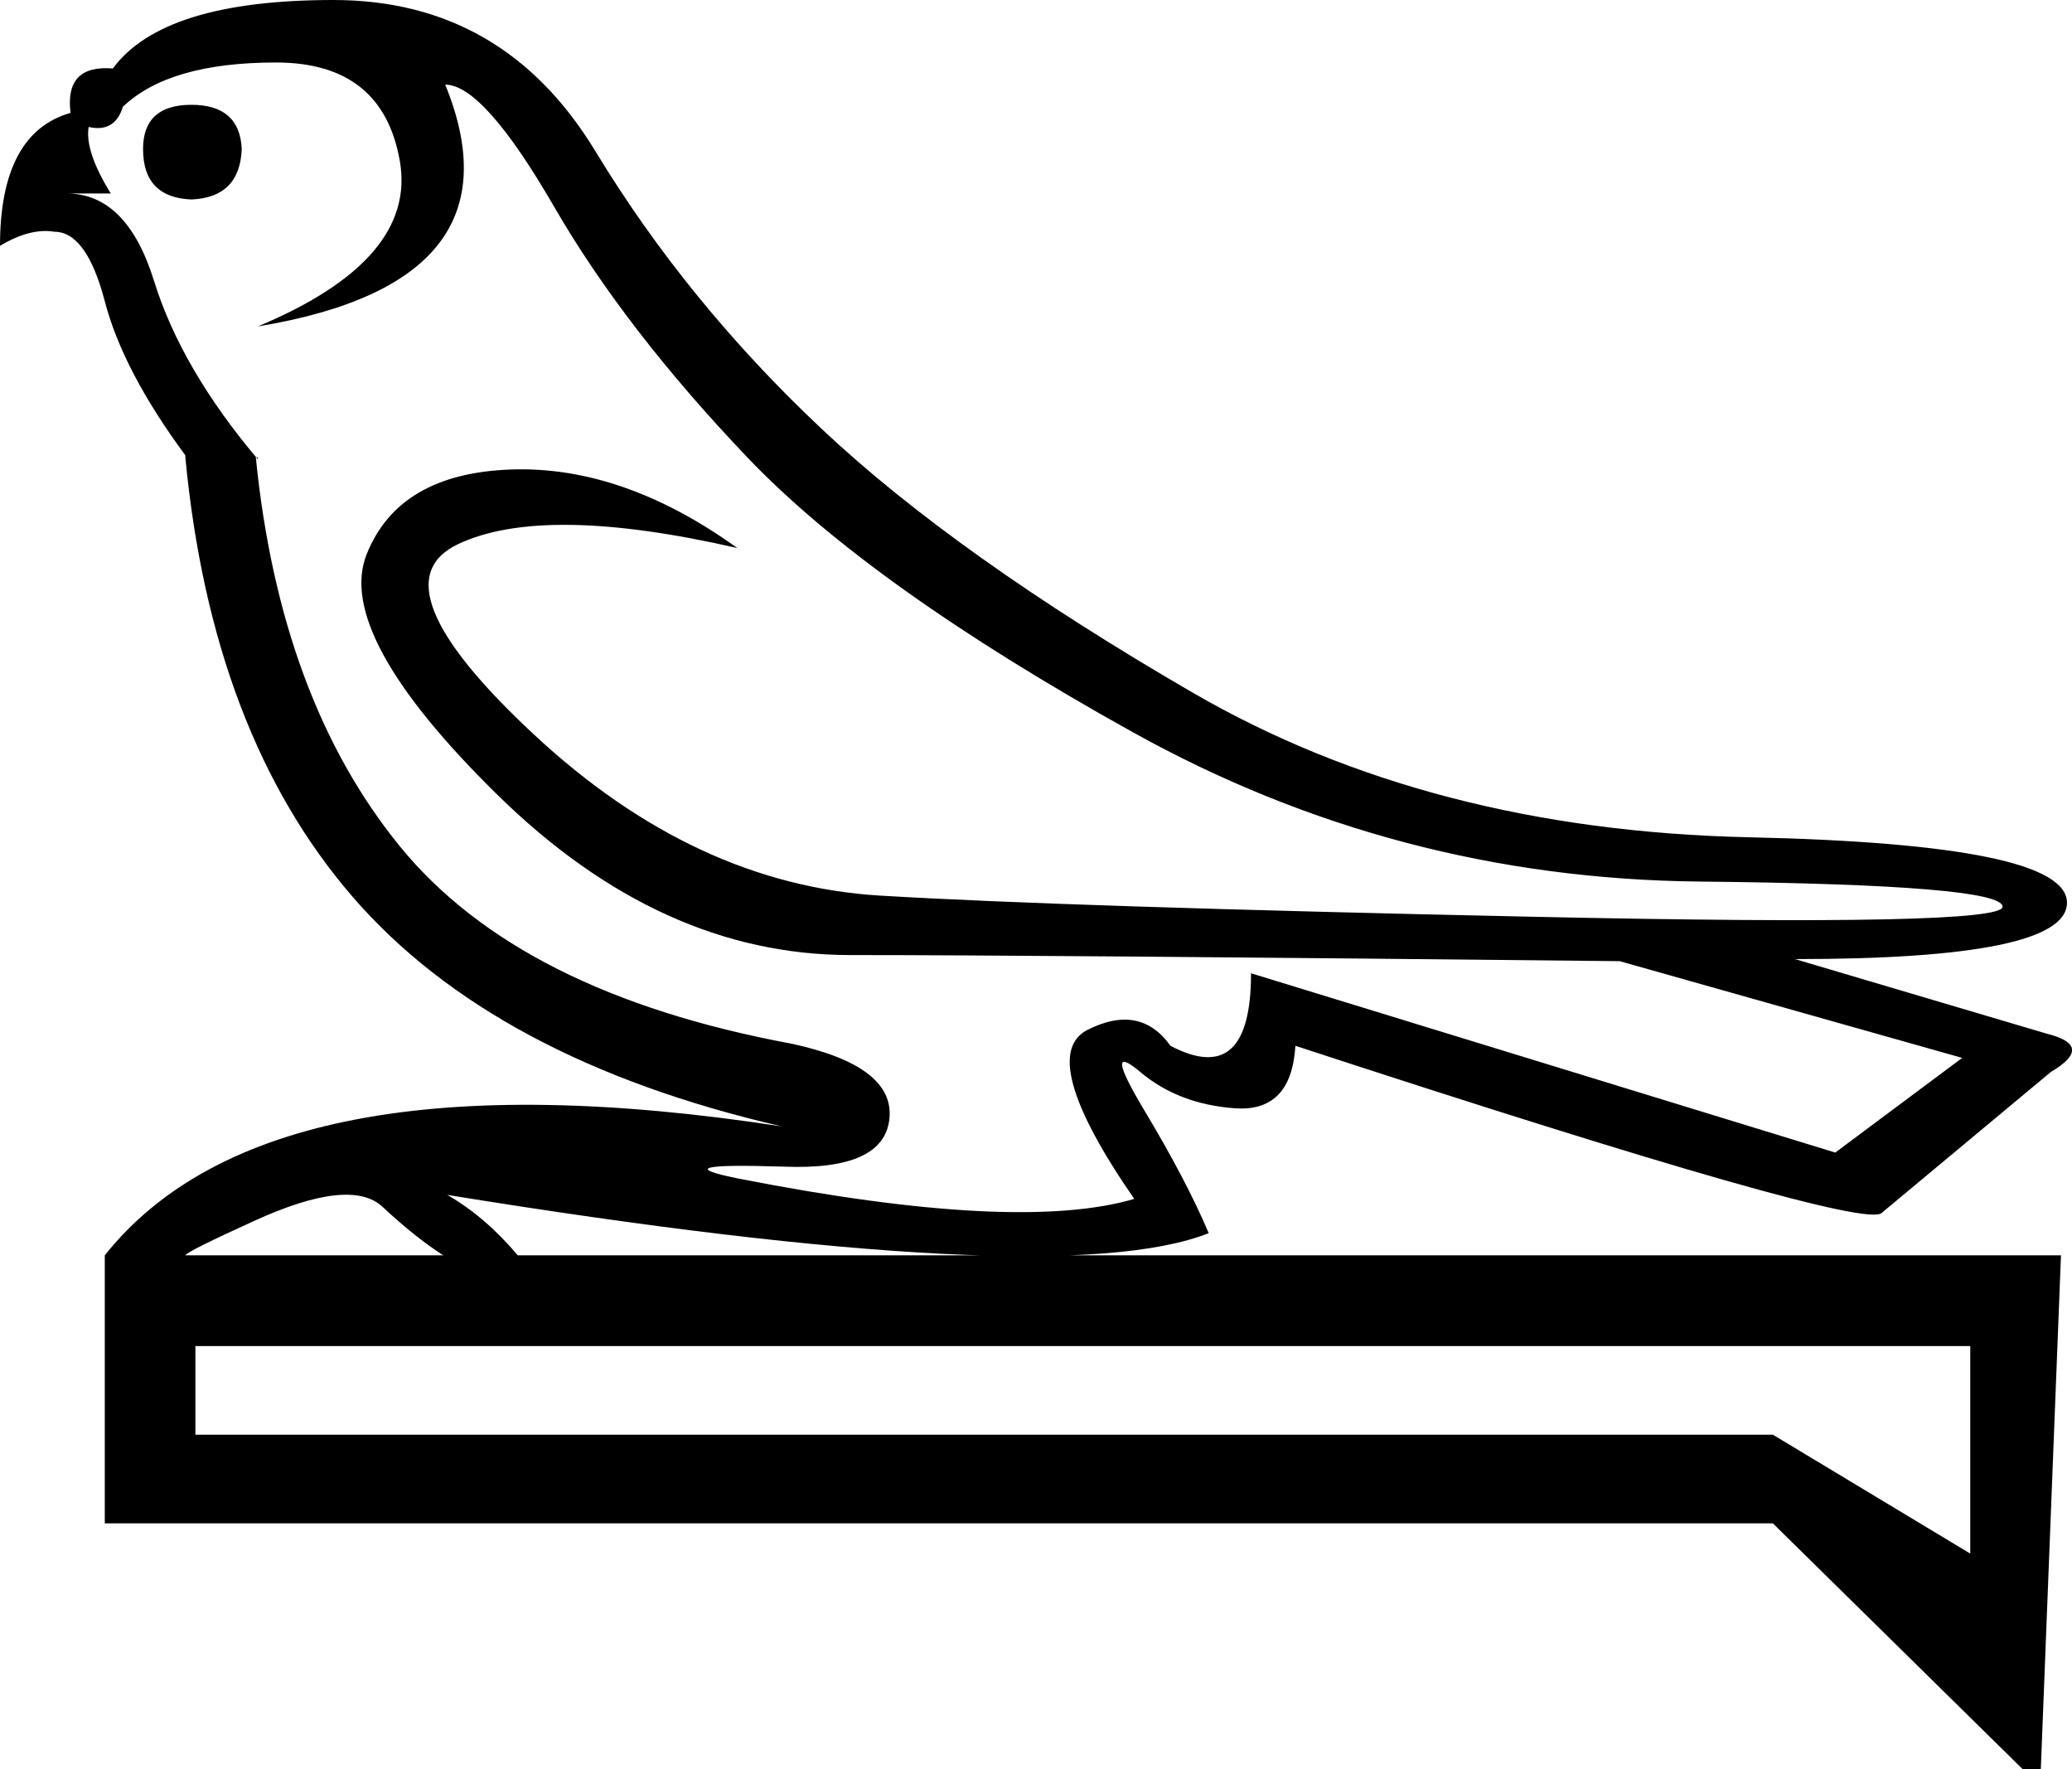 <?xml version='1.0' encoding ='UTF-8' standalone='yes'?>
<svg width='21.059' height='17.978' xmlns='http://www.w3.org/2000/svg' xmlns:xlink='http://www.w3.org/1999/xlink' xmlns:inkscape='http://www.inkscape.org/namespaces/inkscape'>
<path style='fill:#000000; stroke:none' d=' M 20.025 13.678  L 1.986 13.678  L 1.986 14.579  L 18.019 14.579  L 20.025 15.787  L 20.025 13.678  Z  M 1.884 12.756  L 4.505 12.756  Q 4.218 12.572 3.89 12.265  Q 3.563 11.958 2.58 12.408  Q 1.904 12.715 1.884 12.756  Z  M 1.454 1.515  Q 1.454 2.007 1.945 2.027  Q 2.437 2.007 2.457 1.515  Q 2.437 1.065 1.945 1.065  Q 1.454 1.065 1.454 1.515  Z  M 21.008 9.173  Q 21.008 9.746 18.244 9.746  L 20.803 10.504  Q 21.295 10.627 20.844 10.893  L 19.124 12.326  Q 18.919 12.511 13.166 10.627  Q 13.125 11.303 12.552 11.262  Q 11.978 11.221 11.589 10.893  Q 11.2 10.565 11.63 11.282  Q 12.06 11.999 12.285 12.531  Q 10.729 13.145 4.546 12.142  Q 4.935 12.367 5.262 12.756  L 20.947 12.756  L 20.742 17.978  L 20.558 17.978  L 18.019 15.48  L 1.065 15.48  L 1.065 12.756  Q 2.744 10.647 7.945 11.446  Q 5.017 10.77 3.583 9.112  Q 2.15 7.453 1.884 4.648  L 1.884 4.627  Q 1.249 3.768 1.065 3.061  Q 0.88 2.355 0.553 2.355  Q 0.307 2.314 0 2.498  Q 0 1.351 0.717 1.147  Q 0.655 0.655 1.147 0.696  Q 1.659 0 3.389 0  Q 5.119 0 6.051 1.536  Q 6.982 3.071 8.354 4.361  Q 9.726 5.651 12.132 7.044  Q 14.538 8.436 17.773 8.508  Q 21.008 8.579 21.008 9.173  Z  M 2.621 4.648  L 2.6 4.648  Q 2.846 7.105 4.064 8.6  Q 5.283 10.094 8.047 10.606  Q 9.091 10.832 9.04 11.364  Q 8.989 11.896 7.965 11.855  Q 6.696 11.814 7.515 11.978  Q 10.34 12.531 11.528 12.183  Q 10.524 10.729 11.057 10.463  Q 11.589 10.197 11.896 10.627  Q 12.715 11.057 12.715 9.89  L 18.653 11.712  L 19.943 10.75  L 16.462 9.767  Q 10.565 9.705 8.641 9.705  Q 6.716 9.705 5.057 8.078  Q 3.399 6.45 3.727 5.631  Q 4.054 4.812 5.191 4.771  Q 6.327 4.73 7.494 5.569  Q 5.528 5.119 4.658 5.528  Q 3.788 5.938 5.426 7.463  Q 7.064 8.989 8.948 9.101  Q 10.832 9.214 15.592 9.316  Q 20.353 9.419 20.353 9.214  Q 20.353 8.989 17.271 8.958  Q 14.19 8.927 11.518 7.443  Q 8.845 5.958 7.596 4.648  Q 6.347 3.338 5.631 2.099  Q 4.914 0.86 4.525 0.86  Q 5.344 2.867 2.621 3.317  Q 4.238 2.641 4.064 1.638  Q 3.89 0.635 2.805 0.635  Q 1.72 0.635 1.249 1.085  Q 1.167 1.351 0.901 1.29  Q 0.86 1.536 1.126 1.966  L 0.676 1.966  Q 1.29 1.966 1.566 2.856  Q 1.843 3.747 2.621 4.668  L 2.621 4.648  Z '/></svg>
